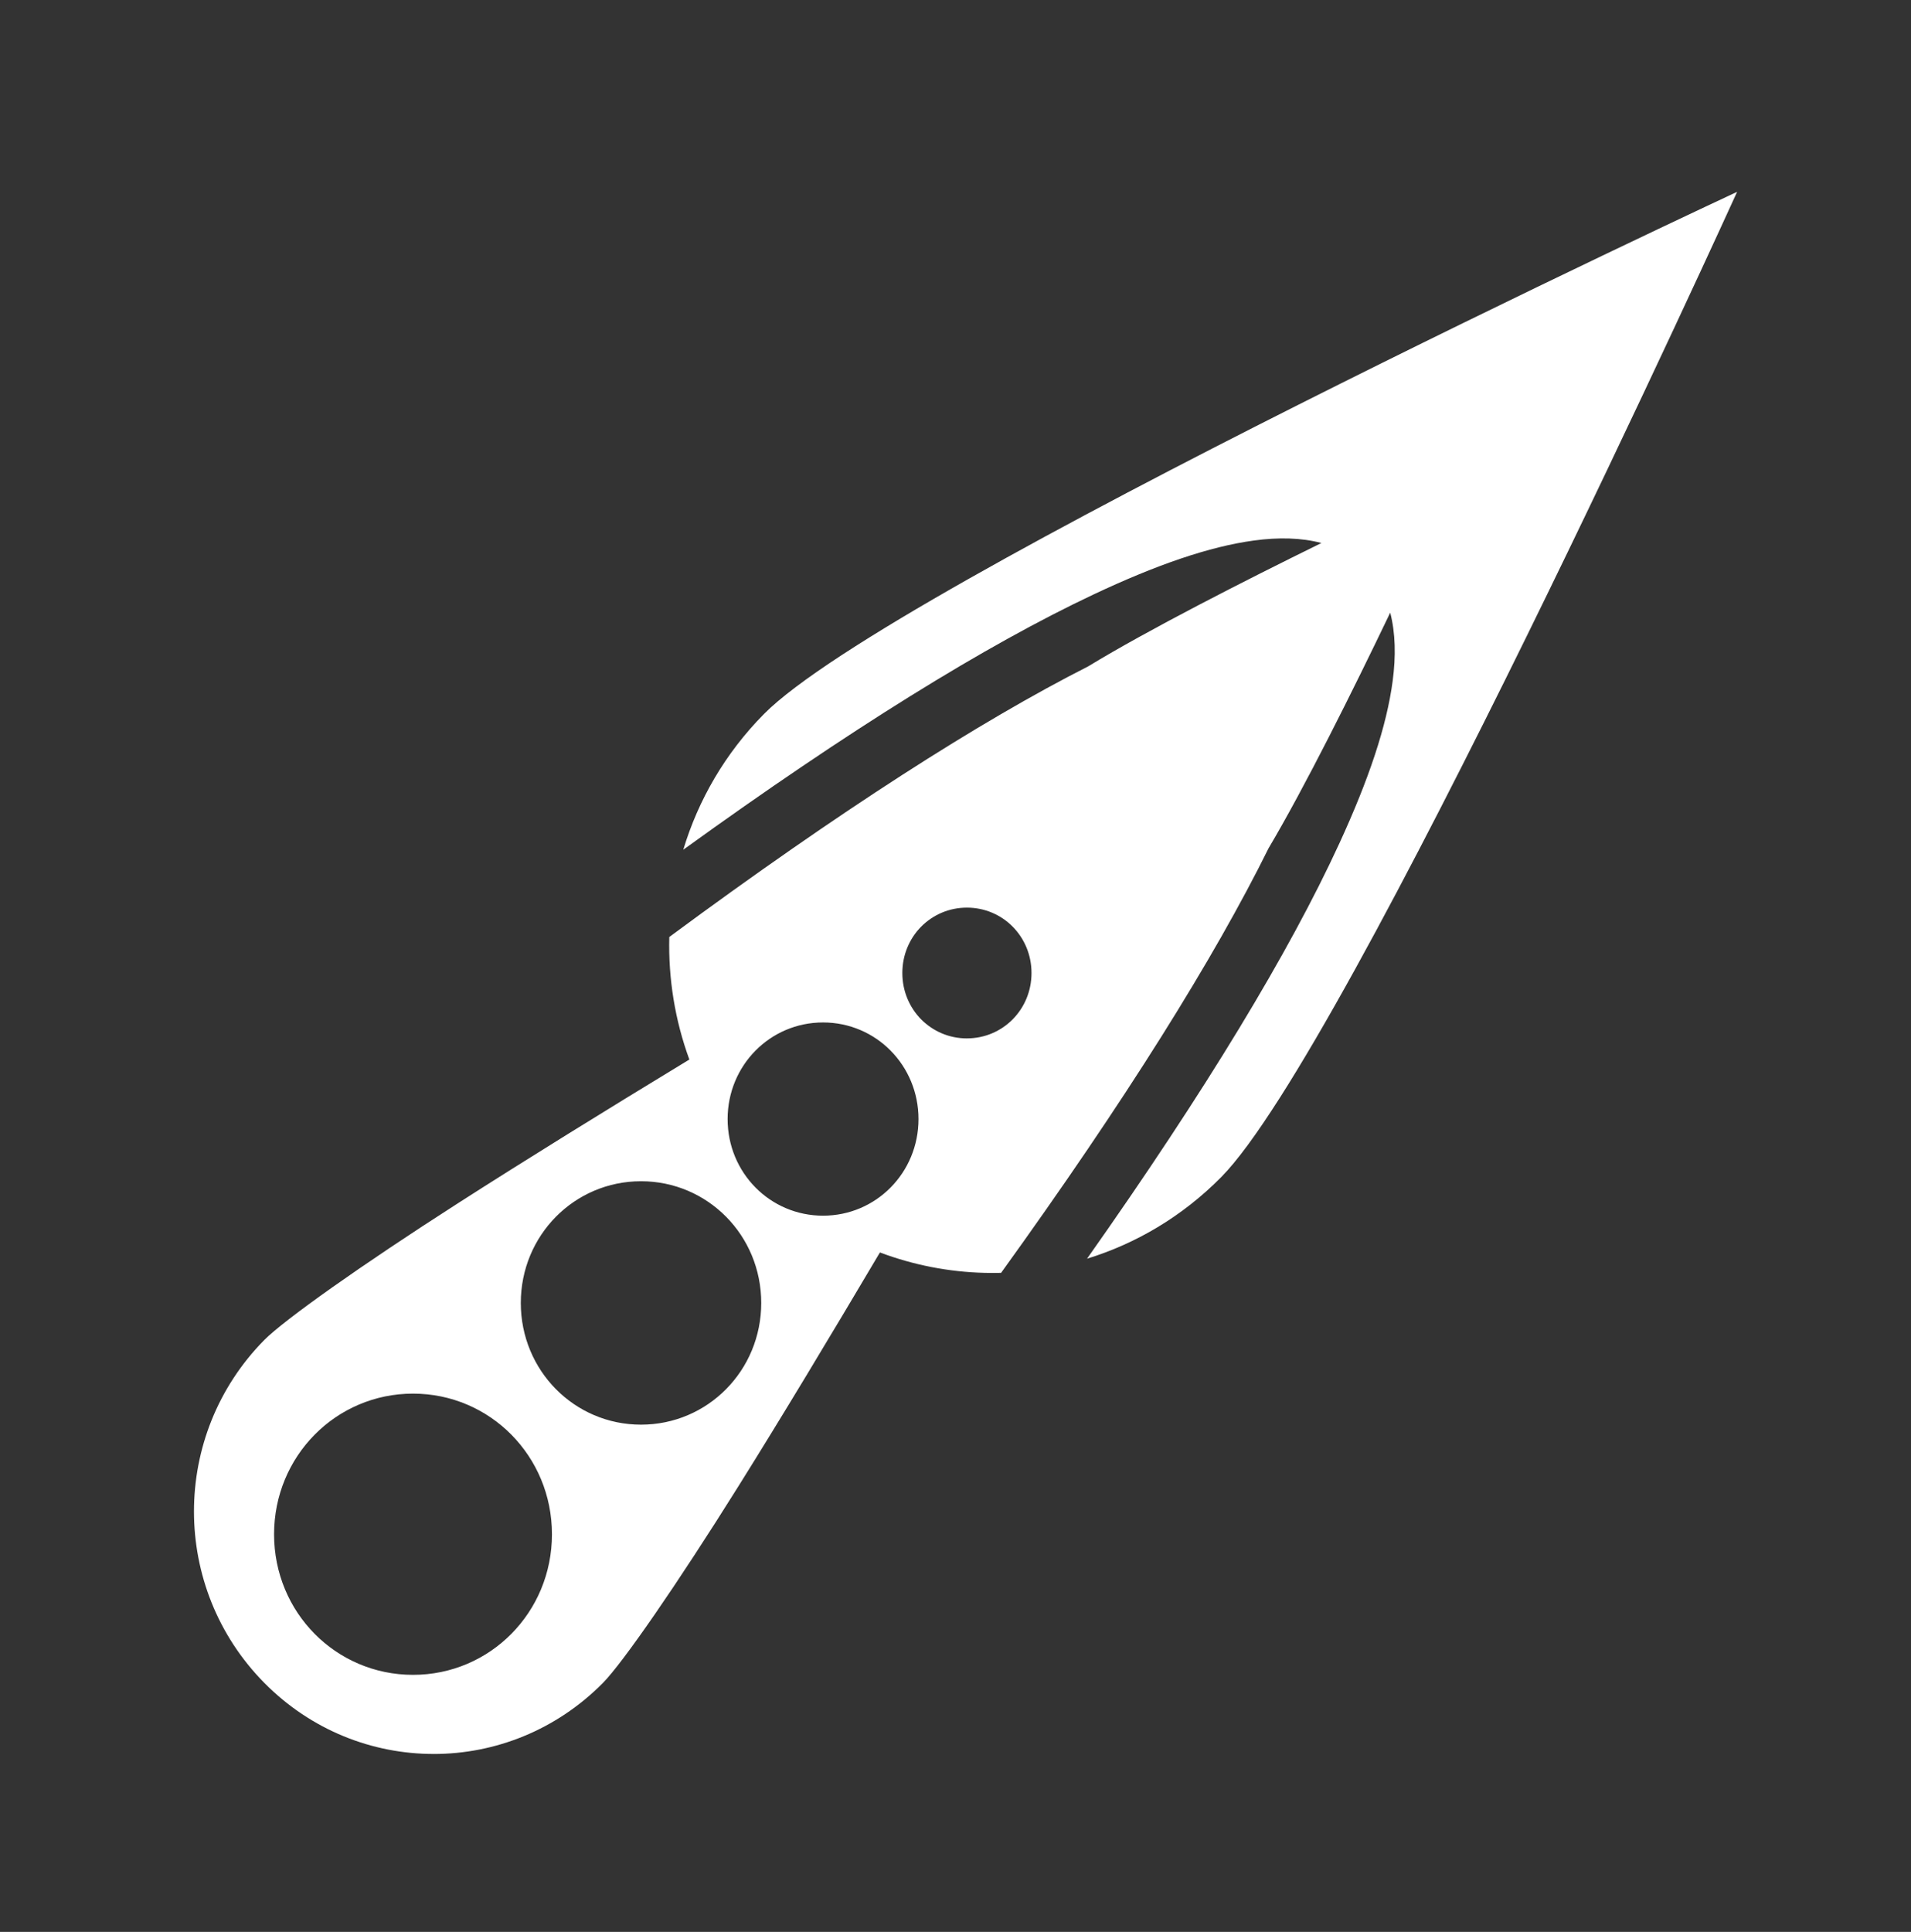 <svg width="93" height="94" viewBox="0 0 93 94" fill="none" xmlns="http://www.w3.org/2000/svg">
<rect x="0" y="0" width="93" height="94" fill="#333333" stroke="none"/>
<path d="M21.106 85.342C18.127 85.343 15.144 84.192 12.862 81.882C8.3 77.263 8.299 69.82 12.862 65.2C13.827 64.224 17.563 61.574 22.297 58.539C25.638 56.397 29.543 53.985 33.548 51.553C32.845 49.635 32.52 47.61 32.572 45.59C40.865 39.46 47.699 35.092 52.956 32.424C55.891 30.638 60.511 28.287 64.308 26.421C63.326 26.16 62.211 26.139 61.029 26.299C58.855 26.593 56.288 27.479 53.222 28.923C48 31.383 41.341 35.499 33.252 41.345C33.98 38.929 35.288 36.655 37.176 34.744C43.322 28.523 84.538 9.334 84.538 9.334C84.538 9.334 65.579 51.052 59.433 57.272C57.543 59.185 55.292 60.508 52.901 61.244C58.68 53.056 62.753 46.317 65.183 41.031C66.61 37.927 67.486 35.329 67.776 33.128C67.934 31.933 67.914 30.804 67.656 29.81C65.818 33.642 63.498 38.303 61.735 41.274C59.1 46.6 54.782 53.528 48.718 61.933C48.586 61.937 48.454 61.938 48.322 61.938C48.19 61.938 48.058 61.936 47.927 61.933C46.194 61.891 44.468 61.559 42.822 60.94C40.42 64.996 38.041 68.952 35.925 72.333C32.927 77.124 30.308 80.906 29.344 81.883C27.062 84.191 24.085 85.342 21.105 85.343L21.106 85.342ZM20.1 81.492C23.851 81.492 26.861 78.45 26.861 74.653C26.861 70.856 23.851 67.809 20.1 67.809C16.349 67.809 13.338 70.856 13.338 74.653C13.338 78.451 16.348 81.492 20.1 81.492L20.1 81.492ZM31.195 69.319C34.441 69.319 37.046 66.681 37.046 63.397C37.046 60.112 34.441 57.475 31.196 57.475C27.95 57.475 25.345 60.112 25.345 63.397C25.345 66.682 27.951 69.319 31.196 69.319L31.195 69.319ZM40.054 59.151C42.632 59.151 44.699 57.059 44.699 54.45C44.699 51.841 42.632 49.749 40.054 49.749C37.477 49.749 35.41 51.841 35.41 54.45C35.41 57.06 37.477 59.151 40.054 59.151ZM47.056 50.524C48.804 50.524 50.199 49.113 50.199 47.343C50.199 45.573 48.804 44.162 47.056 44.162C45.307 44.162 43.913 45.573 43.913 47.343C43.913 49.113 45.307 50.525 47.056 50.525L47.056 50.524Z" fill="white"/>
</svg>

